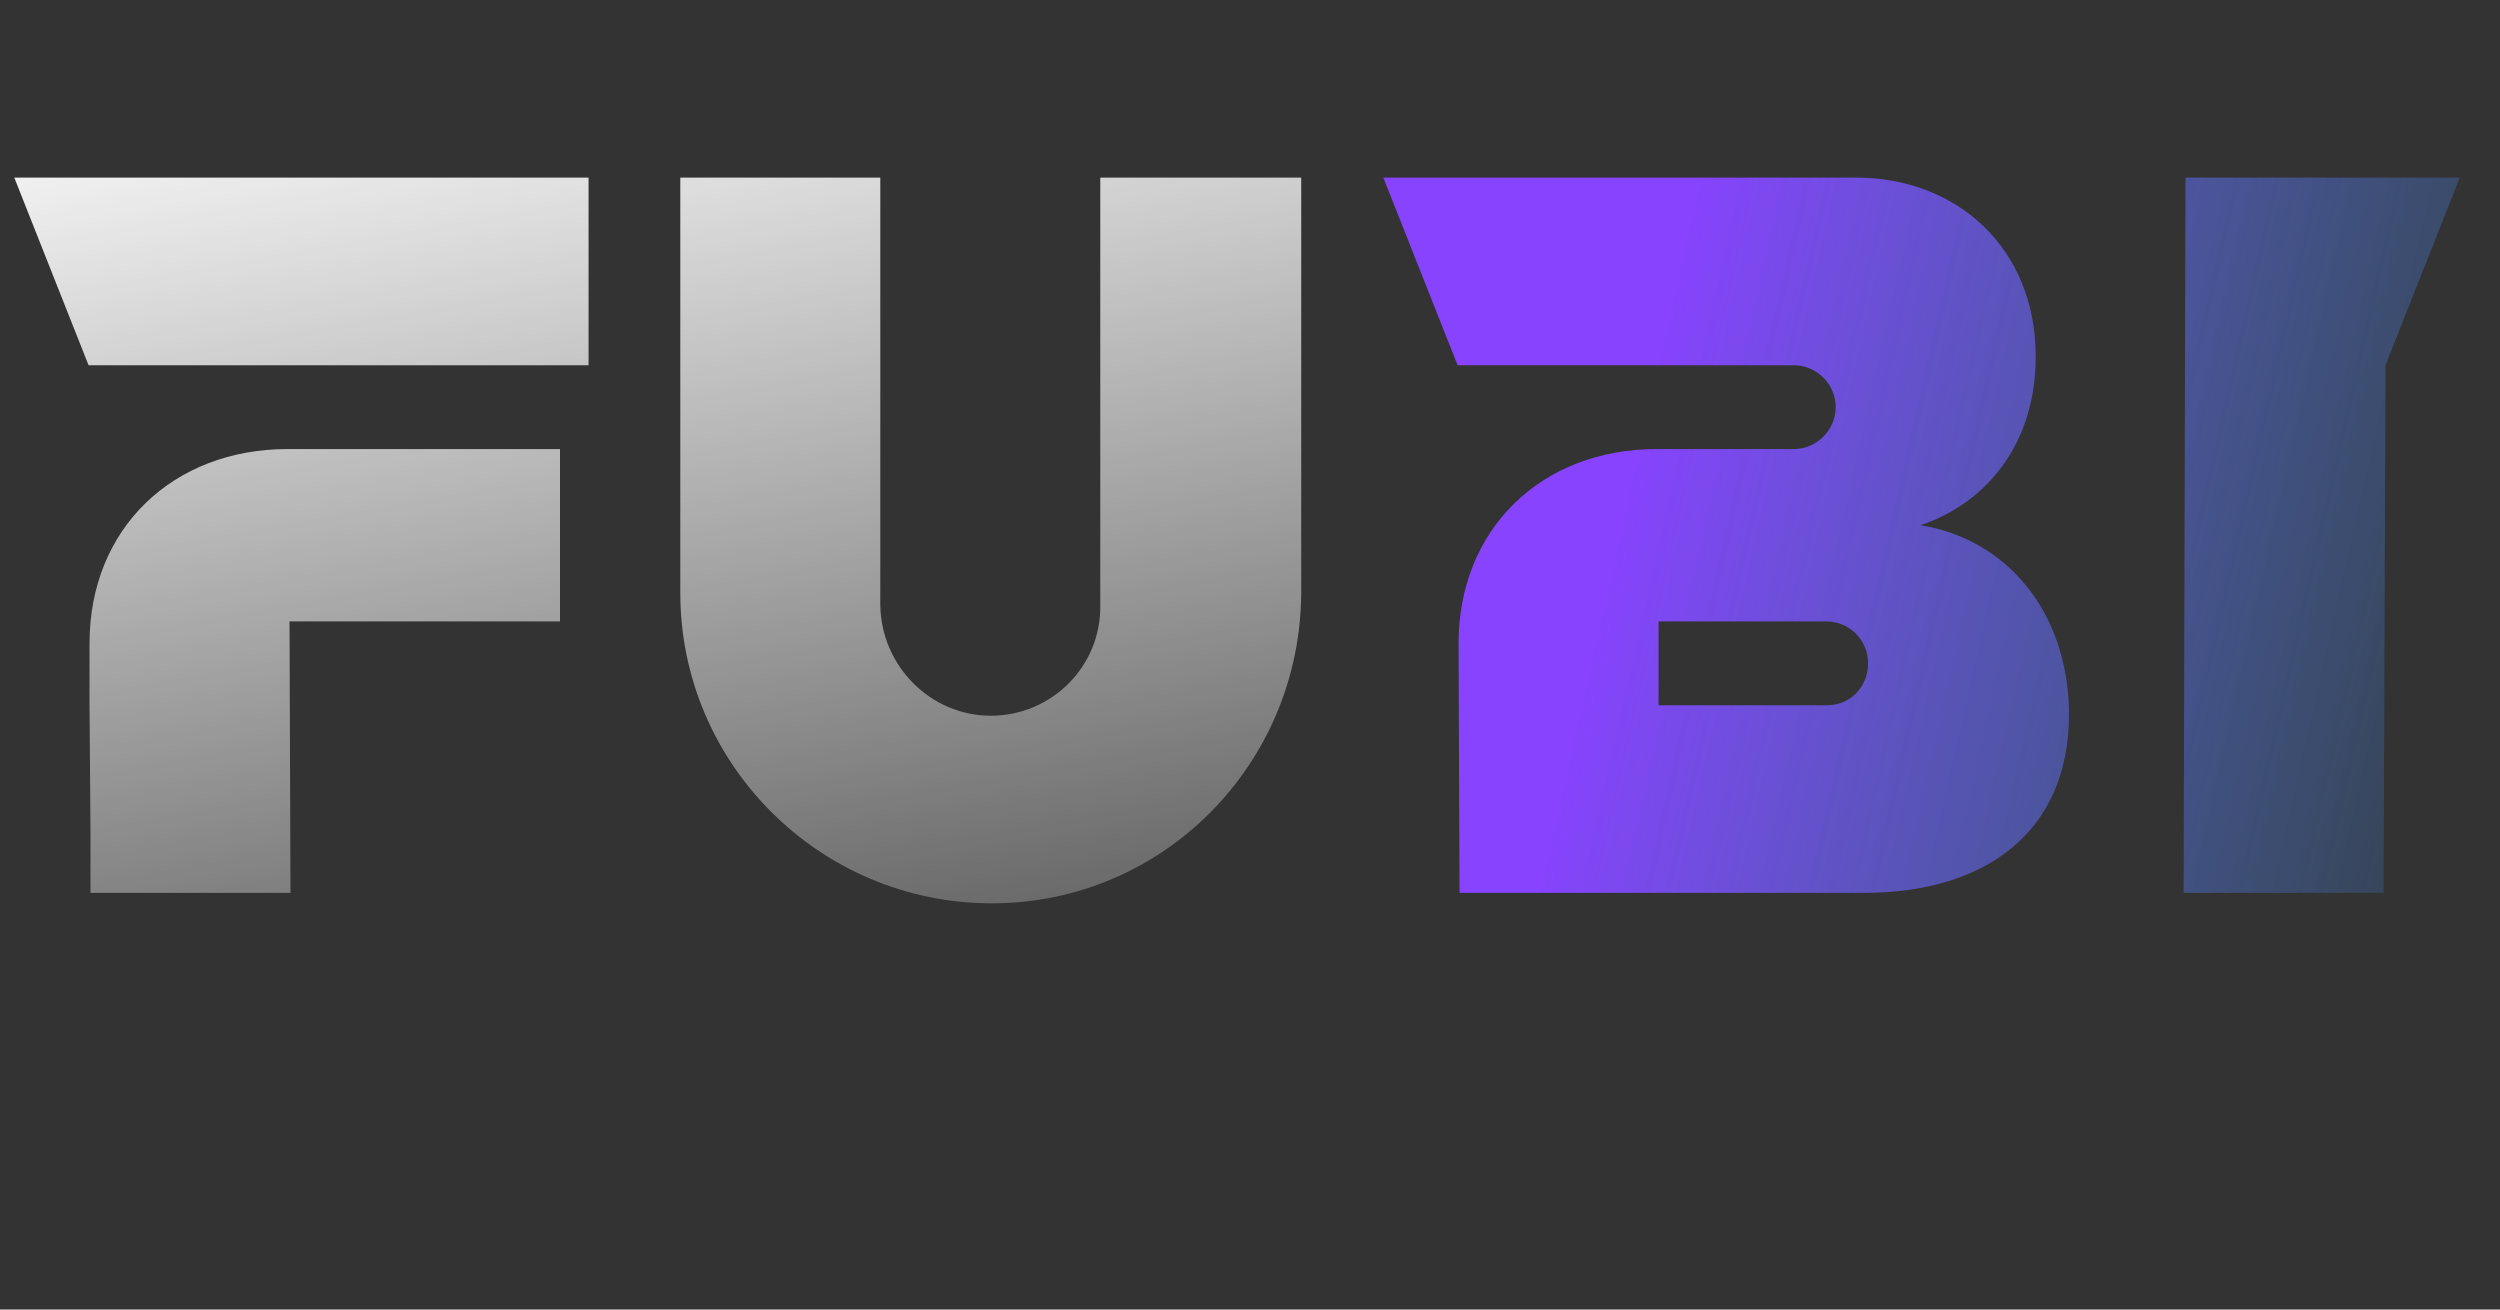 <svg width="84" height="44" viewBox="0 0 84 44" fill="none" xmlns="http://www.w3.org/2000/svg">
<rect x="0" y="0" width="84" height="44" fill="#333333" stroke="none"/>
<path d="M19.776 12.272V5.968H0.48L2.976 12.272H19.776ZM18.816 20.88V15.088H9.664C5.824 15.088 3.008 17.744 3.008 21.616C3.008 22.32 3.008 23.024 3.008 23.696L3.04 27.92C3.04 28.592 3.04 29.296 3.04 30H9.76L9.728 20.88H18.816ZM43.721 5.968H36.969V20.336C37.002 22.384 35.337 24.048 33.289 24.048C31.273 24.048 29.61 22.384 29.578 20.336V5.968H22.858V19.92C22.858 25.68 27.561 30.352 33.322 30.352C39.081 30.352 43.69 25.68 43.721 19.92V5.968Z" fill="url(#paint0_linear_2_2)"/>
<path d="M60.272 12.272C61.04 12.272 61.68 12.912 61.68 13.68C61.68 14.448 61.04 15.088 60.272 15.088H55.664C51.76 15.088 49.008 17.808 49.008 21.616L49.04 30H62.64C66.64 30 69.52 28.016 69.52 23.984C69.488 20.464 67.344 18.096 64.528 17.648C66.8 16.88 68.4 14.864 68.4 11.984C68.4 8.272 65.68 5.968 62.384 5.968H46.48L48.976 12.272H60.272ZM62.768 22.288C62.768 23.056 62.192 23.696 61.392 23.696H55.728V20.88H61.36C62.16 20.88 62.768 21.52 62.768 22.288ZM73.369 30H80.089L80.153 12.272L82.649 5.968H73.433L73.369 30Z" fill="url(#paint1_linear_2_2)"/>
<defs>
<linearGradient id="paint0_linear_2_2" x1="26.325" y1="-2" x2="34.275" y2="43.037" gradientUnits="userSpaceOnUse">
<stop stop-color="white"/>
<stop offset="1" stop-color="white" stop-opacity="0"/>
</linearGradient>
<linearGradient id="paint1_linear_2_2" x1="58.112" y1="1.5" x2="91.351" y2="8.999" gradientUnits="userSpaceOnUse">
<stop stop-color="#8743FD"/>
<stop offset="1" stop-color="#3BA7FF" stop-opacity="0"/>
</linearGradient>
</defs>
</svg>
